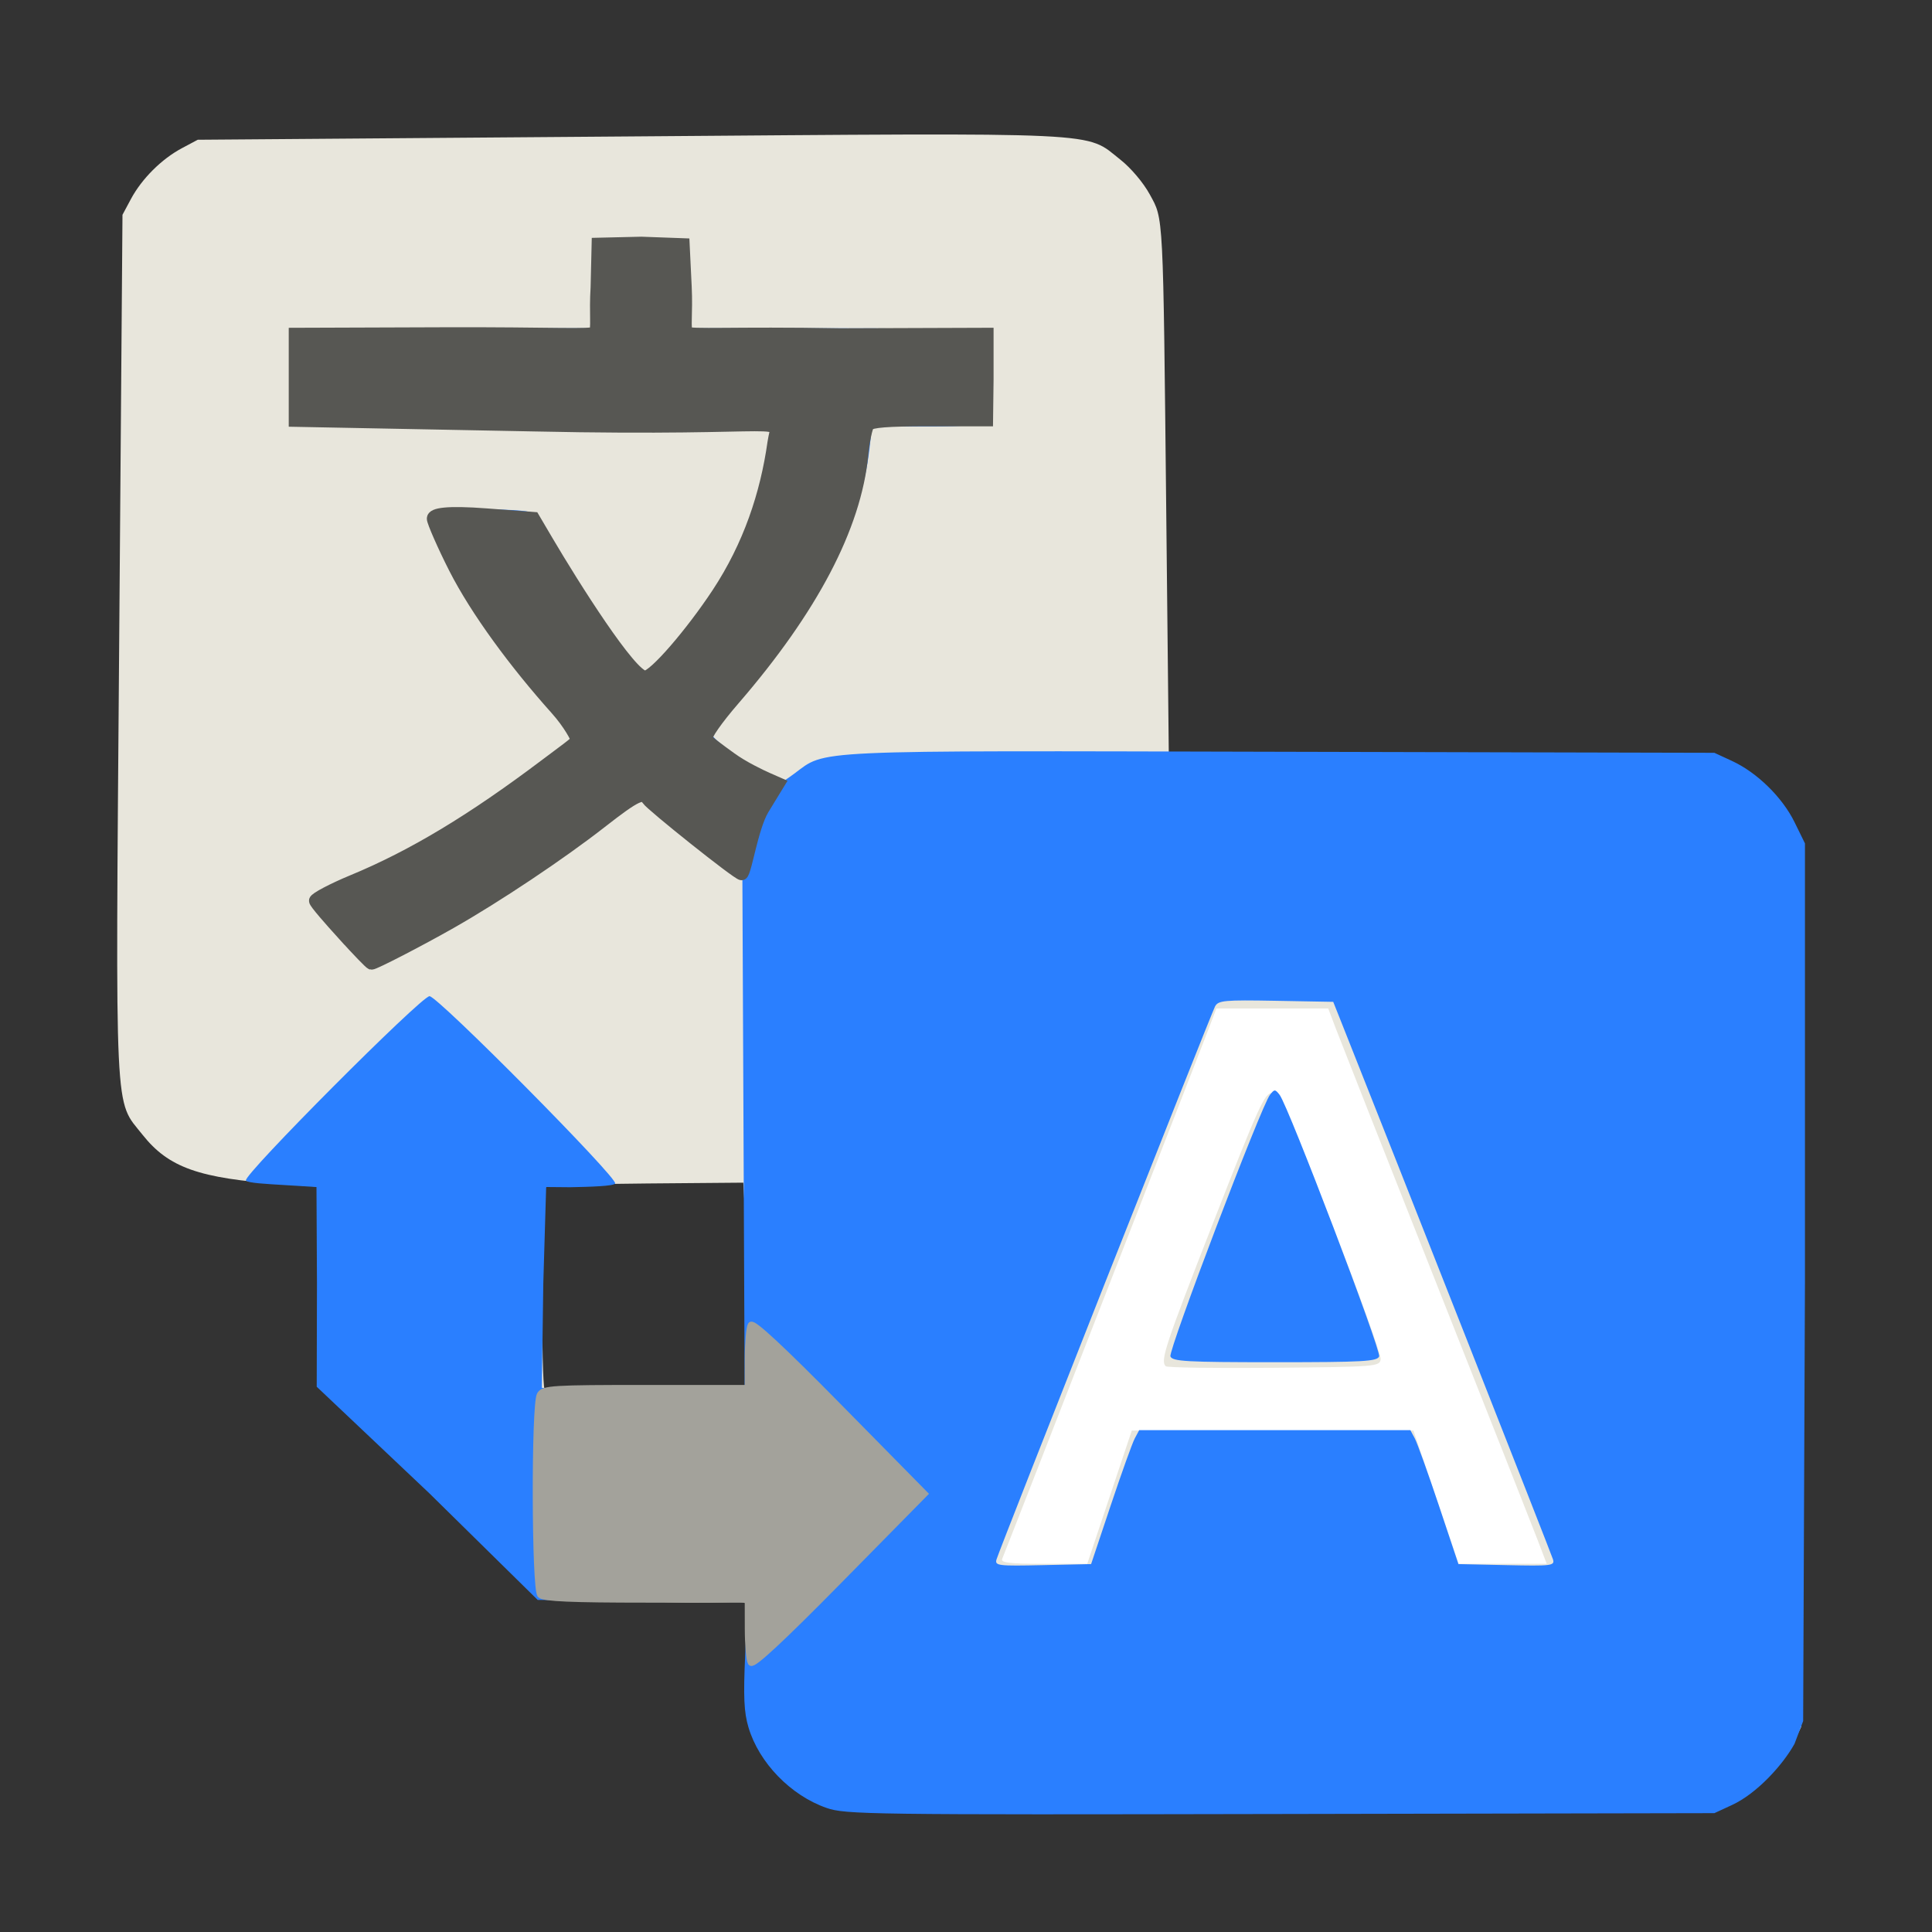 <?xml version="1.0" encoding="UTF-8" standalone="no"?>
<!-- Created with Inkscape (http://www.inkscape.org/) -->

<svg
   xmlns:dc="http://purl.org/dc/elements/1.1/"
   xmlns:cc="http://creativecommons.org/ns#"
   xmlns:rdf="http://www.w3.org/1999/02/22-rdf-syntax-ns#"
   xmlns:svg="http://www.w3.org/2000/svg"
   xmlns="http://www.w3.org/2000/svg"
   xmlns:sodipodi="http://sodipodi.sourceforge.net/DTD/sodipodi-0.dtd"
   xmlns:inkscape="http://www.inkscape.org/namespaces/inkscape"
   id="svg2"
   version="1.1"
   inkscape:version="0.48.5 r10040"
   width="512"
   height="512"
   sodipodi:docname="gtranslator.svg">
  <rect width="100%" height="100%" fill="#333333" stroke="none"/>
  <defs
     id="defs6" />
  <sodipodi:namedview
     pagecolor="#ffffff"
     bordercolor="#666666"
     borderopacity="1"
     objecttolerance="10"
     gridtolerance="10"
     guidetolerance="10"
     inkscape:pageopacity="0"
     inkscape:pageshadow="2"
     inkscape:window-width="1132"
     inkscape:window-height="631"
     id="namedview4"
     showgrid="false"
     inkscape:zoom="14.75"
     inkscape:cx="452.97517"
     inkscape:cy="50.91872"
     inkscape:window-x="107"
     inkscape:window-y="41"
     inkscape:window-maximized="0"
     inkscape:current-layer="svg2" />
  <rect
     style="fill:#ffffff;fill-rule:evenodd;stroke:none;stroke-width:1px;stroke-linecap:butt;stroke-linejoin:miter;stroke-opacity:1;fill-opacity:1"
     id="rect3781"
     width="172.582"
     height="203.263"
     x="255.421"
     y="245.84" />
  <path
     inkscape:connector-curvature="0"
     id="path2996"
     d="m 219.305,478.953 c -9.302,-2.915 -18.38,-12.437 -20.82,-21.81 -0.743,-2.855 -0.886,-8.502 -0.423,-16.997 0.53,-9.715 0.665,-13.936 -0.289,-15.082 -1.07,-1.286 -5.612,0.334 -28.565,-0.767 l -25.98,-1.246 -27.855,-27.212 -29.763,-28.391 -0.786,-25.621 -0.499,-27.347 -9.476,-0.656 c -22.083,-1.529 -30.156,-4.382 -37.074,-13.103 -7.528,-9.49 -7.18,-2.201 -6.195,-129.892 L 32.459,56.923 34.709,52.723 C 37.58,47.368 42.823,42.141 48.194,39.279 L 52.407,37.035 166.657,36.159 c 128.077,-0.982 120.765,-1.328 130.284,6.177 2.763,2.179 6.077,6.102 7.758,9.183 3.669,6.728 3.525,3.933 4.377,84.959 l 0.669,63.644 72.314,0.497 72.314,0.497 4.796,2.374 c 6.129,3.034 12.808,9.693 15.802,15.754 l 2.343,4.743 0,116.846 0,116.846 -2.441,4.946 c -3.114,6.309 -9.458,11.452 -15.538,15.017 l -4.961,2.502 -115.634,0.256 c -92.738,0.205 -116.116,-0.408 -119.432,-1.447 z m 74.729,-82.183 5.901,-17.651 37.32,0 37.32,0 5.98,17.651 5.98,17.651 11.68,0 11.68,0 -2.37,-6.215 c -1.304,-3.418 -13.444,-34.184 -26.979,-68.367 -13.535,-34.184 -25.497,-64.501 -26.582,-67.373 l -1.974,-5.221 -14.818,0 -14.818,0 -1.982,5.221 c -1.441,3.794 -50.91,131.038 -54.776,140.644 -0.384,0.953 1.347,1.311 10.543,1.311 l 11.993,0 z m 14.894,-34.707 c -1.476,-1.471 -0.214,-5.282 12.663,-38.266 12.027,-30.805 13.564,-34.177 15.582,-34.177 2.018,0 3.558,3.38 15.623,34.28 7.361,18.854 13.253,35.188 13.094,36.297 -0.282,1.964 -1.022,2.023 -28.286,2.28 -15.398,0.145 -28.302,-0.041 -28.676,-0.414 z m -111.599,5.243 c 0.762,-0.916 2.144,-9.221 1.117,-27.663 l -1.46,-26.224 -25.37,0.213 c -13.954,0.117 -25.96,0.439 -26.681,0.715 -1.037,0.397 -1.311,5.979 -1.311,26.719 0,14.42 0.299,26.516 0.665,26.881 0.366,0.365 12.205,0.663 26.31,0.663 19.938,0 25.886,-0.29 26.73,-1.304 z"
     style="fill:#e8e6dc"
     sodipodi:nodetypes="ssssscccccssscsscsssscccsscccsscssccccccccssscccssscccssssscsscscscss" />
  <path
     inkscape:connector-curvature="0"
     id="path2994"
     d="m 219.035,479.114 c -9.476,-3.288 -17.899,-11.977 -20.675,-21.326 -1.209,-4.07 -1.388,-8.07 -0.87,-19.456 l 0.651,-14.332 -27.822,0 -27.822,0 -28.706,-28.25 -29.856,-28.25 0.064,-27.442 -0.128,-25.487 -7.982,-0.486 c -5.478,-0.334 -10.291,-0.566 -10.714,-1.249 -0.838,-1.356 46.469,-48.836 48.655,-48.836 2.186,0 50.035,48.293 49.197,49.65 -0.422,0.683 -6.447,0.876 -11.934,0.978 l -6.355,-0.056 -0.757,25.546 -0.384,27.692 26.489,0.192 27.256,0 -0.301,-67.75 -0.301,-67.75 -3.205,-2.723 c -6.733,-5.722 -22.808,-17.777 -23.704,-17.777 -0.516,0 -5.121,3.263 -10.234,7.25 -18.432,14.375 -55.792,36.75 -61.363,36.75 -1.882,0 -15.593,-14.742 -16.2,-17.418 -0.178,-0.786 2.023,-2.233 5.5,-3.615 8.894,-3.535 24.744,-11.602 33.716,-17.161 9.232,-5.72 27.61,-18.931 29.496,-21.203 1.067,-1.286 0.194,-2.741 -5.586,-9.313 -13.663,-15.535 -24.317,-31.441 -29.327,-43.784 -3.394,-8.363 -3.198,-8.505 11.776,-8.505 8.8,0 13.315,0.393 14.35,1.25 0.831,0.688 2.365,3.275 3.409,5.75 4.542,10.762 20.273,33.601 24.975,36.259 0.913,0.516 3.204,-1.347 7.165,-5.827 15.627,-17.677 25.948,-38.417 26.588,-53.432 l 0.235,-5.5 -62.407,-0.258 c -44.071,-0.182 -62.801,-0.585 -63.75,-1.372 -1.784,-1.481 -1.908,-21.905 -0.143,-23.67 0.892,-0.892 11.156,-1.2 40,-1.2 l 38.8,0 0,-10.8 c 0,-7.067 0.415,-11.215 1.2,-12 1.646,-1.646 21.954,-1.646 23.6,0 0.785,0.785 1.2,4.933 1.2,12 l 0,10.8 38.8,0 c 28.844,0 39.108,0.308 40,1.2 1.646,1.646 1.646,21.954 0,23.6 -0.824,0.824 -5.794,1.2 -15.871,1.2 l -14.671,0 -0.669,5.914 c -2.366,20.91 -14.758,44.586 -35.709,68.22 -3.234,3.649 -5.881,7.113 -5.881,7.699 0,0.94 7.71,6.835 15.063,11.519 2.459,1.567 2.722,1.516 6.5,-1.26 8.811,-6.474 2.135,-6.17 128.937,-5.867 l 115,0.275 4.676,2.161 c 6.622,3.061 13.322,9.616 16.554,16.198 l 2.771,5.642 0,116.5 -0.475,116.093 -2.296,6.048 c -3.097,5.565 -9.931,13.137 -16.554,16.198 l -4.676,2.161 -115,0.226 c -109.354,0.215 -115.26,0.136 -120.295,-1.612 z m 75.317,-80.163 c 2.856,-8.552 5.723,-16.54 6.371,-17.75 l 1.178,-2.201 35.93,0 35.93,0 1.178,2.201 c 0.648,1.21 3.515,9.198 6.371,17.75 l 5.193,15.549 12.789,0.281 c 11.861,0.26 12.752,0.152 12.277,-1.5 -0.392,-1.364 -41.161,-104.845 -55.859,-141.781 l -2.388,-6 -15.197,-0.276 c -13.707,-0.249 -15.288,-0.102 -16.126,1.5 -1.144,2.186 -57.216,144.078 -57.916,146.557 -0.466,1.651 0.428,1.76 12.286,1.5 l 12.789,-0.281 z m 15.825,-39.489 c -0.6,-1.563 24.053,-66.351 26.383,-69.334 1.173,-1.503 1.367,-1.503 2.541,0 2.329,2.984 26.982,67.772 26.383,69.334 -0.511,1.332 -4.221,1.538 -27.653,1.538 -23.432,0 -27.142,-0.206 -27.653,-1.538 z"
     style="fill:#2a7fff"
     sodipodi:nodetypes="ssscccccccssssscccccccsssssssssssssssscsssscsssscsssscsssssscscccccscssssccccscscscsssscssssssss" />
  <path
     style="fill:#a3a29b;stroke:#a3a29b;stroke-width:1.7;stroke-miterlimit:4;stroke-opacity:1;stroke-dasharray:none"
     d="m 143.113,369.622 c 0.918,-1.599 3.332,-1.75 28.052,-1.75 l 27.047,0 0.015,-7.75 c 0.008,-4.263 0.358,-8.298 0.778,-8.969 0.512,-0.817 8.21,6.345 23.378,21.75 l 22.615,22.969 -22.615,22.969 c -15.168,15.405 -22.867,22.567 -23.378,21.75 -0.42,-0.67 -0.77,-4.706 -0.778,-8.969 l -0.015,-7.75 -26.899,0 c -19.608,0 -27.22,-0.325 -28.082,-1.2 -1.52,-1.543 -1.629,-50.418 -0.118,-53.05 z"
     id="path2992"
     inkscape:connector-curvature="0" />
  <path
     inkscape:connector-curvature="0"
     id="path2984"
     d="m 91.159,247.804 c -3.748,-4.138 -7.628,-8.535 -7.628,-9.109 0,-0.574 4.864,-3.121 9.814,-5.164 16.133,-6.658 31.92,-16.228 51.072,-30.66 4.812,-3.626 8.479,-6.208 8.479,-6.731 0,-0.523 -1.954,-4.33 -5.503,-8.295 -10.829,-12.099 -21.112,-26.016 -26.875,-37.347 -3.018,-5.934 -5.758,-12.261 -5.758,-13.064 0,-1.206 3.623,-1.852 14.133,-1.055 l 12.506,0.949 3.516,5.973 c 7.037,11.954 22.261,36.078 26.031,36.078 2.434,0 12.383,-11.629 19.275,-22.071 8.365,-12.676 12.884,-26.318 14.815,-40.014 1.099,-7.796 6.646,-3.087 -63.627,-4.61 l -63.242,-1.22 0,-11 0,-11.949 39.478,-0.136 c 28.844,-0.099 39.108,0.641 40,-0.251 0.785,-0.785 0.079,-4.947 0.522,-12 l 0.271,-11.478 11.542,-0.271 11.136,0.407 0.542,11.207 c 0.342,7.058 -0.399,11.35 0.386,12.136 0.892,0.892 11.838,0.009 40.678,0.522 l 38.936,-0.136 0,11.949 -0.136,10.864 -15.556,0 c -10.708,0 -15.154,0.35 -15.866,1.25 -0.543,0.688 -1.285,4.277 -1.648,7.977 -1.866,19.023 -13.312,40.837 -33.972,64.741 -4.612,5.336 -7.615,9.646 -7.297,10.473 0.297,0.773 3.29,2.898 6.486,5.22 3.196,2.322 7.689,4.494 9.702,5.379 l 2.942,1.293 -4.113,6.731 c -1.549,2.535 -2.782,7.316 -3.474,10.019 -0.693,2.704 -1.672,7.221 -2.177,7.221 -1.06,0 -23.997,-18.328 -24.899,-19.788 -1.237,-2.002 -2.994,-1.322 -12.385,6.02 -10.718,8.378 -27.728,19.739 -39.921,26.662 -8.255,4.687 -20.089,10.801 -20.907,10.801 -0.255,0 -3.531,-3.386 -7.279,-7.524 z"
     style="fill:#575753;stroke:#575753;stroke-width:3.3;stroke-miterlimit:4;stroke-opacity:1;stroke-dasharray:none"
     sodipodi:nodetypes="ssssssssscssssscccssscccssscccsssscsscssssssss" />
</svg>
